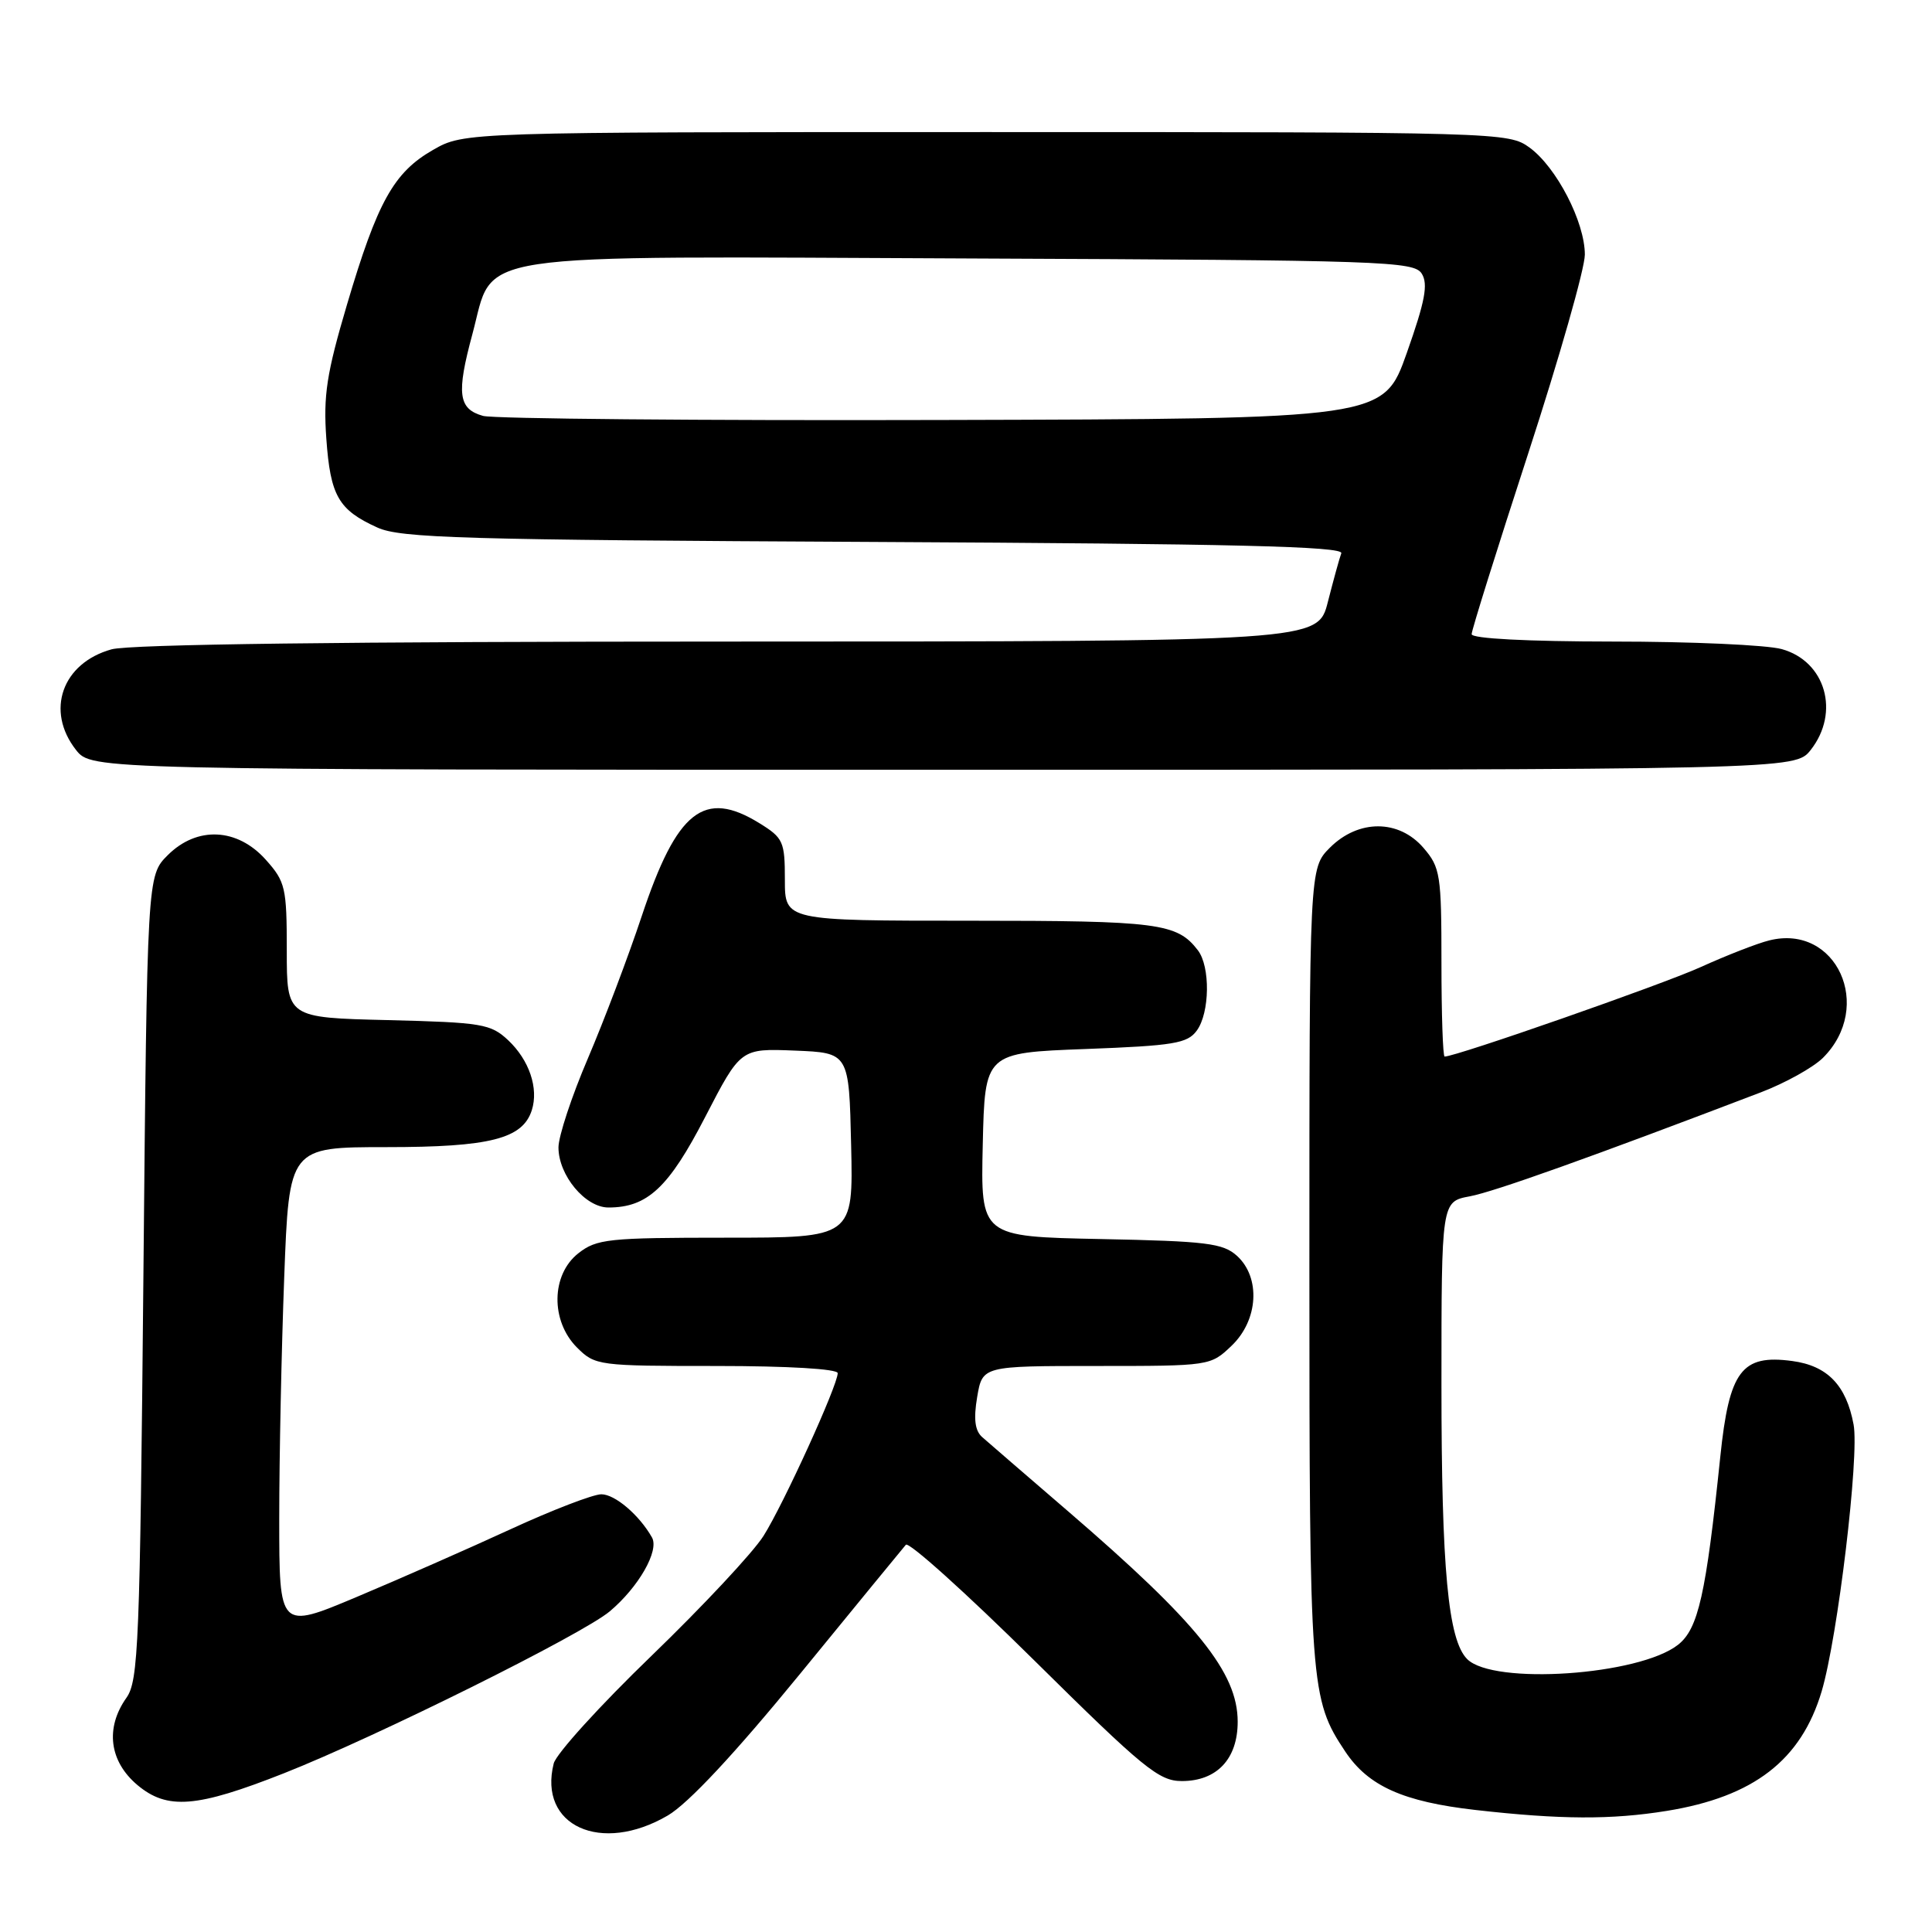 <?xml version="1.0" encoding="UTF-8" standalone="no"?>
<!DOCTYPE svg PUBLIC "-//W3C//DTD SVG 1.1//EN" "http://www.w3.org/Graphics/SVG/1.1/DTD/svg11.dtd" >
<svg xmlns="http://www.w3.org/2000/svg" xmlns:xlink="http://www.w3.org/1999/xlink" version="1.1" viewBox="0 0 256 256">
 <g >
 <path fill="currentColor"
d=" M 88.49 240.56 C 91.20 238.97 97.33 232.41 106.00 221.81 C 113.33 212.84 119.65 205.13 120.03 204.69 C 120.41 204.24 128.03 211.10 136.97 219.94 C 151.54 234.35 153.56 236.00 156.60 236.00 C 161.24 236.00 164.00 233.07 164.00 228.14 C 164.00 221.62 158.65 214.99 141.50 200.23 C 136.00 195.50 130.89 191.08 130.14 190.42 C 129.18 189.56 128.99 188.03 129.48 185.11 C 130.18 181.00 130.18 181.00 145.28 181.00 C 160.32 181.00 160.40 180.99 163.20 178.31 C 166.74 174.92 167.07 169.28 163.90 166.40 C 162.05 164.73 159.86 164.46 145.87 164.18 C 129.94 163.86 129.94 163.86 130.22 151.68 C 130.50 139.50 130.50 139.50 143.83 139.00 C 155.54 138.56 157.34 138.26 158.58 136.56 C 160.31 134.20 160.39 128.08 158.72 125.91 C 155.96 122.32 153.49 122.00 128.57 122.00 C 104.00 122.00 104.00 122.00 104.00 116.58 C 104.00 111.51 103.79 111.03 100.63 109.08 C 93.30 104.55 89.70 107.38 85.04 121.37 C 83.26 126.73 80.04 135.23 77.90 140.24 C 75.75 145.26 74.00 150.57 74.00 152.04 C 74.00 155.73 77.55 160.00 80.62 160.00 C 85.79 160.00 88.61 157.37 93.45 147.99 C 98.14 138.92 98.14 138.92 105.32 139.21 C 112.50 139.50 112.50 139.50 112.78 151.75 C 113.06 164.00 113.06 164.00 96.17 164.00 C 80.59 164.00 79.06 164.16 76.63 166.07 C 73.02 168.91 72.94 175.03 76.45 178.55 C 78.86 180.95 79.25 181.00 94.95 181.00 C 104.44 181.00 111.00 181.39 111.00 181.95 C 111.00 183.57 103.84 199.28 101.18 203.50 C 99.80 205.70 93.10 212.86 86.31 219.42 C 79.51 225.98 73.69 232.39 73.37 233.67 C 71.29 241.94 79.64 245.74 88.49 240.56 Z  M 220.87 239.95 C 232.39 238.08 238.66 233.23 241.38 224.11 C 243.51 216.93 246.39 192.89 245.61 188.76 C 244.64 183.55 242.14 180.96 237.47 180.34 C 230.78 179.44 229.13 181.62 227.95 193.00 C 226.05 211.31 225.03 215.83 222.35 217.94 C 217.19 222.00 197.88 223.31 194.41 219.84 C 191.88 217.31 191.00 207.91 191.00 183.47 C 191.00 159.22 191.00 159.22 194.75 158.52 C 197.98 157.92 211.04 153.25 233.35 144.73 C 236.57 143.50 240.25 141.45 241.54 140.18 C 248.36 133.39 243.33 122.37 234.43 124.61 C 232.84 125.00 228.73 126.61 225.29 128.17 C 220.18 130.48 192.94 140.00 191.42 140.00 C 191.19 140.00 191.00 134.40 191.00 127.56 C 191.00 115.91 190.85 114.94 188.63 112.36 C 185.36 108.55 180.01 108.54 176.22 112.32 C 173.50 115.05 173.50 115.05 173.50 167.77 C 173.50 223.57 173.61 225.12 178.26 232.10 C 181.31 236.67 185.93 238.74 195.50 239.83 C 206.78 241.11 213.52 241.14 220.87 239.95 Z  M 37.64 234.96 C 49.87 230.13 77.18 216.56 80.80 213.51 C 84.62 210.30 87.38 205.47 86.39 203.72 C 84.71 200.75 81.49 198.00 79.68 198.00 C 78.60 198.00 73.16 200.09 67.61 202.65 C 62.05 205.21 52.89 209.24 47.25 211.61 C 37.00 215.92 37.00 215.92 37.00 201.21 C 37.00 193.12 37.30 178.74 37.66 169.25 C 38.31 152.00 38.31 152.00 51.21 152.00 C 64.93 152.00 69.26 150.90 70.47 147.10 C 71.39 144.20 70.13 140.47 67.34 137.84 C 65.02 135.67 63.89 135.48 51.42 135.17 C 38.00 134.85 38.00 134.85 38.00 125.94 C 38.00 117.61 37.82 116.83 35.22 113.92 C 31.44 109.69 26.10 109.44 22.22 113.32 C 19.50 116.04 19.50 116.04 19.00 169.27 C 18.54 217.87 18.35 222.72 16.75 224.97 C 13.92 228.97 14.48 233.38 18.20 236.52 C 22.17 239.85 26.04 239.54 37.64 234.96 Z  M 239.93 99.37 C 243.84 94.39 241.90 87.62 236.09 86.01 C 234.12 85.46 224.06 85.01 213.75 85.01 C 202.37 85.00 195.00 84.62 195.00 84.03 C 195.00 83.50 198.38 72.72 202.50 60.07 C 206.62 47.41 210.00 35.57 210.00 33.74 C 210.00 29.42 206.25 22.17 202.68 19.56 C 199.89 17.53 198.93 17.50 130.68 17.50 C 61.50 17.50 61.50 17.50 57.37 19.87 C 52.17 22.85 50.01 26.73 45.97 40.39 C 43.28 49.48 42.83 52.40 43.24 58.12 C 43.78 65.71 44.84 67.56 50.00 69.90 C 53.06 71.30 61.35 71.54 115.83 71.81 C 163.44 72.05 178.06 72.40 177.73 73.31 C 177.48 73.97 176.69 76.86 175.95 79.75 C 174.62 85.00 174.62 85.00 96.56 85.01 C 45.93 85.01 17.19 85.37 14.78 86.04 C 8.23 87.86 6.00 94.18 10.07 99.37 C 12.15 102.00 12.15 102.00 125.00 102.00 C 237.85 102.00 237.85 102.00 239.93 99.37 Z  M 64.01 55.11 C 60.72 54.19 60.46 52.17 62.59 44.29 C 65.59 33.21 60.66 33.96 128.89 34.25 C 183.43 34.48 187.36 34.62 188.39 36.26 C 189.26 37.65 188.83 39.92 186.41 46.76 C 183.32 55.50 183.32 55.50 124.91 55.65 C 92.78 55.74 65.38 55.49 64.01 55.11 Z "/>
</g>
</svg>